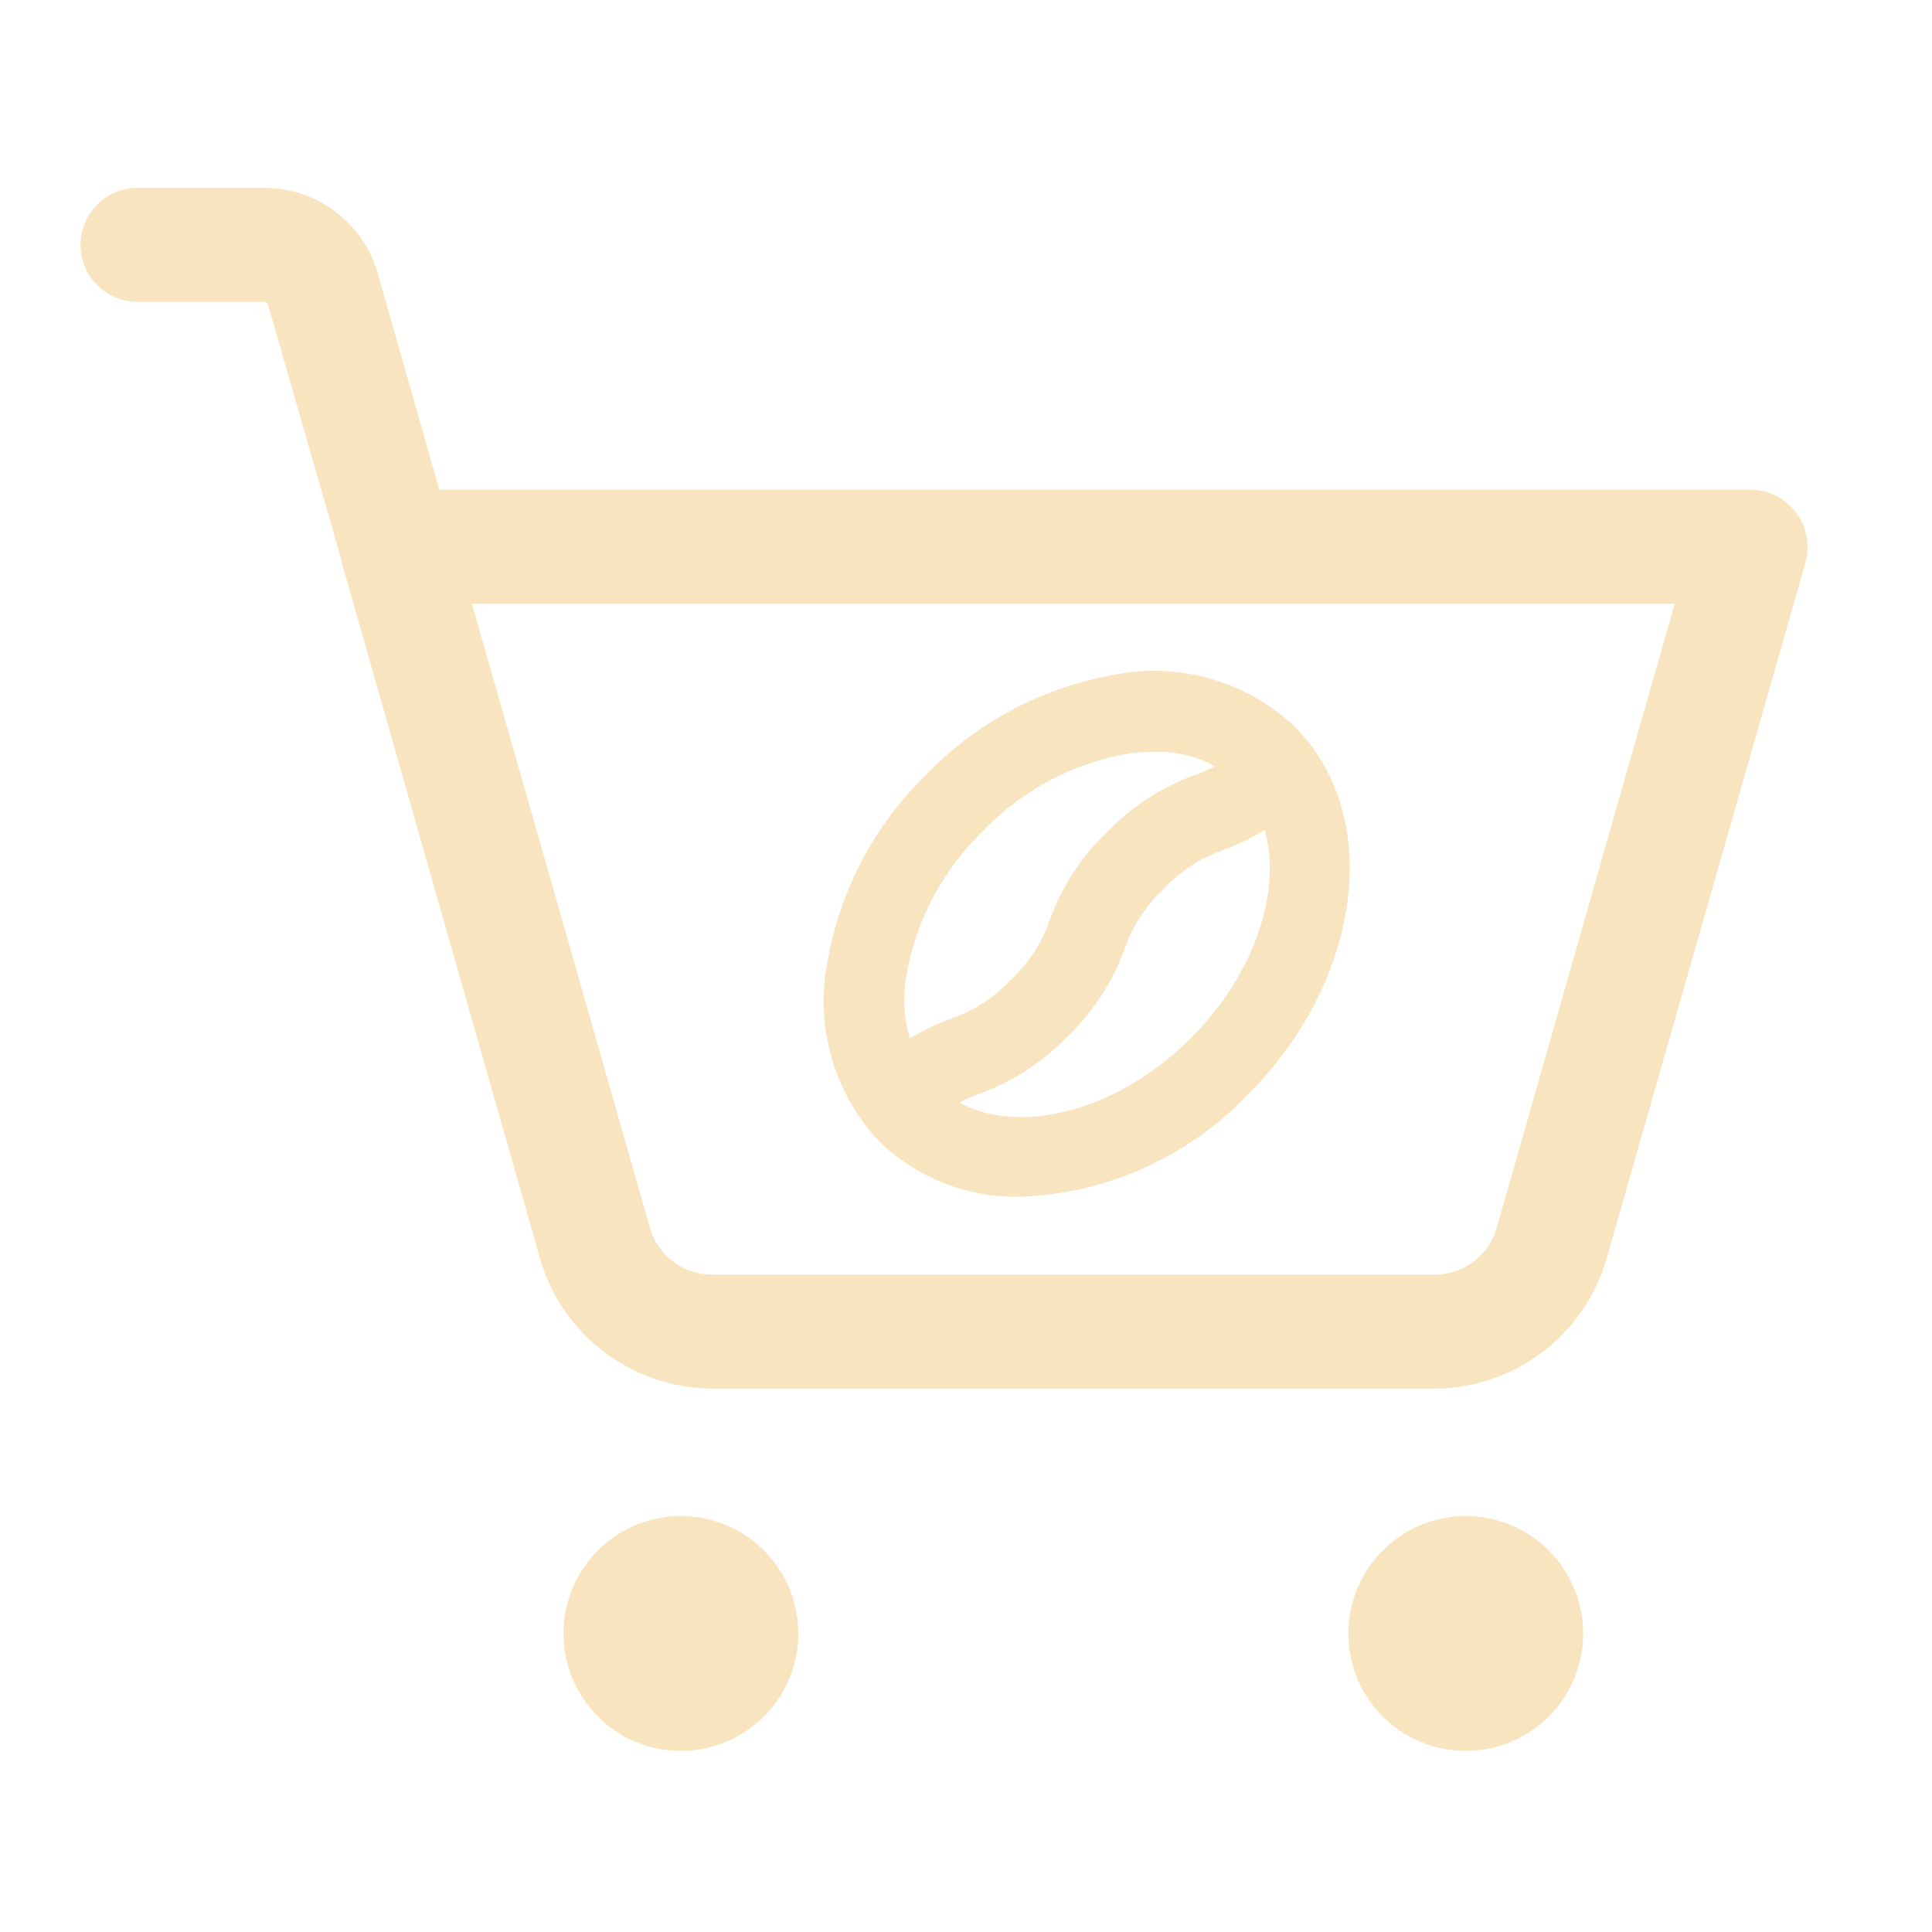 <svg width="36" height="36" viewBox="0 0 36 36" fill="none" xmlns="http://www.w3.org/2000/svg">
<g id="ph:shopping-cart-simple-thin">
<path id="Vector" d="M14.375 30.438C14.375 30.771 14.276 31.098 14.091 31.375C13.905 31.652 13.642 31.869 13.333 31.997C13.025 32.124 12.686 32.158 12.358 32.093C12.031 32.028 11.73 31.867 11.494 31.631C11.258 31.395 11.098 31.094 11.032 30.767C10.967 30.439 11.001 30.1 11.129 29.792C11.256 29.483 11.473 29.22 11.75 29.034C12.027 28.849 12.354 28.75 12.688 28.75C13.135 28.75 13.564 28.928 13.881 29.244C14.197 29.561 14.375 29.99 14.375 30.438ZM27.312 28.75C26.979 28.75 26.652 28.849 26.375 29.034C26.098 29.22 25.881 29.483 25.753 29.792C25.626 30.1 25.592 30.439 25.657 30.767C25.723 31.094 25.883 31.395 26.119 31.631C26.355 31.867 26.656 32.028 26.983 32.093C27.311 32.158 27.65 32.124 27.958 31.997C28.267 31.869 28.53 31.652 28.716 31.375C28.901 31.098 29 30.771 29 30.438C29 29.99 28.822 29.561 28.506 29.244C28.189 28.928 27.76 28.75 27.312 28.75ZM33.163 10.342L29.45 23.336C29.275 23.922 28.918 24.436 28.429 24.803C27.94 25.17 27.347 25.37 26.736 25.375H13.264C12.653 25.37 12.06 25.17 11.571 24.803C11.082 24.436 10.725 23.922 10.55 23.336L6.852 10.356V10.328L5.473 5.533C5.437 5.415 5.365 5.312 5.266 5.239C5.167 5.166 5.048 5.126 4.925 5.125H2.562C2.413 5.125 2.27 5.066 2.165 4.96C2.059 4.855 2 4.712 2 4.562C2 4.413 2.059 4.27 2.165 4.165C2.27 4.059 2.413 4 2.562 4H4.925C5.293 4 5.65 4.12 5.944 4.34C6.238 4.561 6.453 4.871 6.556 5.223L7.808 9.625H32.614C32.702 9.624 32.788 9.644 32.866 9.683C32.945 9.722 33.013 9.779 33.064 9.85C33.117 9.919 33.154 9.999 33.171 10.085C33.188 10.17 33.185 10.258 33.163 10.342ZM31.869 10.75H8.131L11.633 23.027C11.736 23.379 11.951 23.689 12.245 23.91C12.539 24.13 12.896 24.25 13.264 24.25H26.736C27.104 24.25 27.461 24.13 27.755 23.91C28.049 23.689 28.264 23.379 28.367 23.027L31.869 10.75Z" fill="#F8E4BE" stroke="#F8E4BE" strokeWidth="0.5"/>
<path id="Vector_2" d="M23.774 13.898C23.387 13.535 22.919 13.271 22.409 13.126C21.899 12.981 21.362 12.961 20.842 13.067C19.617 13.283 18.491 13.88 17.625 14.774C16.728 15.64 16.129 16.768 15.913 17.996C15.808 18.515 15.829 19.051 15.973 19.56C16.118 20.07 16.382 20.537 16.744 20.923C17.047 21.213 17.404 21.44 17.795 21.59C18.186 21.741 18.603 21.811 19.022 21.799C20.491 21.739 21.879 21.111 22.894 20.047C24.831 18.109 25.225 15.349 23.774 13.898ZM16.4 18.07C16.601 16.947 17.15 15.916 17.969 15.123C18.761 14.302 19.793 13.752 20.916 13.554C21.108 13.525 21.302 13.51 21.497 13.509C21.851 13.497 22.203 13.556 22.535 13.682C22.866 13.807 23.168 13.998 23.425 14.242C23.445 14.261 23.464 14.283 23.479 14.306C23.173 14.572 22.819 14.777 22.436 14.912C21.883 15.11 21.385 15.435 20.98 15.861C20.554 16.266 20.229 16.764 20.03 17.317C19.858 17.81 19.57 18.254 19.189 18.611C18.831 18.99 18.387 19.278 17.896 19.452C17.473 19.603 17.081 19.829 16.739 20.121C16.389 19.498 16.269 18.772 16.4 18.07ZM22.544 19.698C20.798 21.444 18.353 21.838 17.094 20.578C17.073 20.558 17.053 20.537 17.035 20.515C17.343 20.25 17.699 20.045 18.082 19.91C18.634 19.708 19.132 19.383 19.539 18.96C19.963 18.554 20.288 18.056 20.488 17.504C20.66 17.011 20.949 16.567 21.329 16.21C21.686 15.83 22.13 15.541 22.623 15.369C23.044 15.215 23.434 14.987 23.774 14.695C24.581 16.029 24.104 18.139 22.544 19.698Z" fill="#F8E4BE" stroke="#F8E4BE" strokeWidth="0.5"/>
</g>
</svg>
